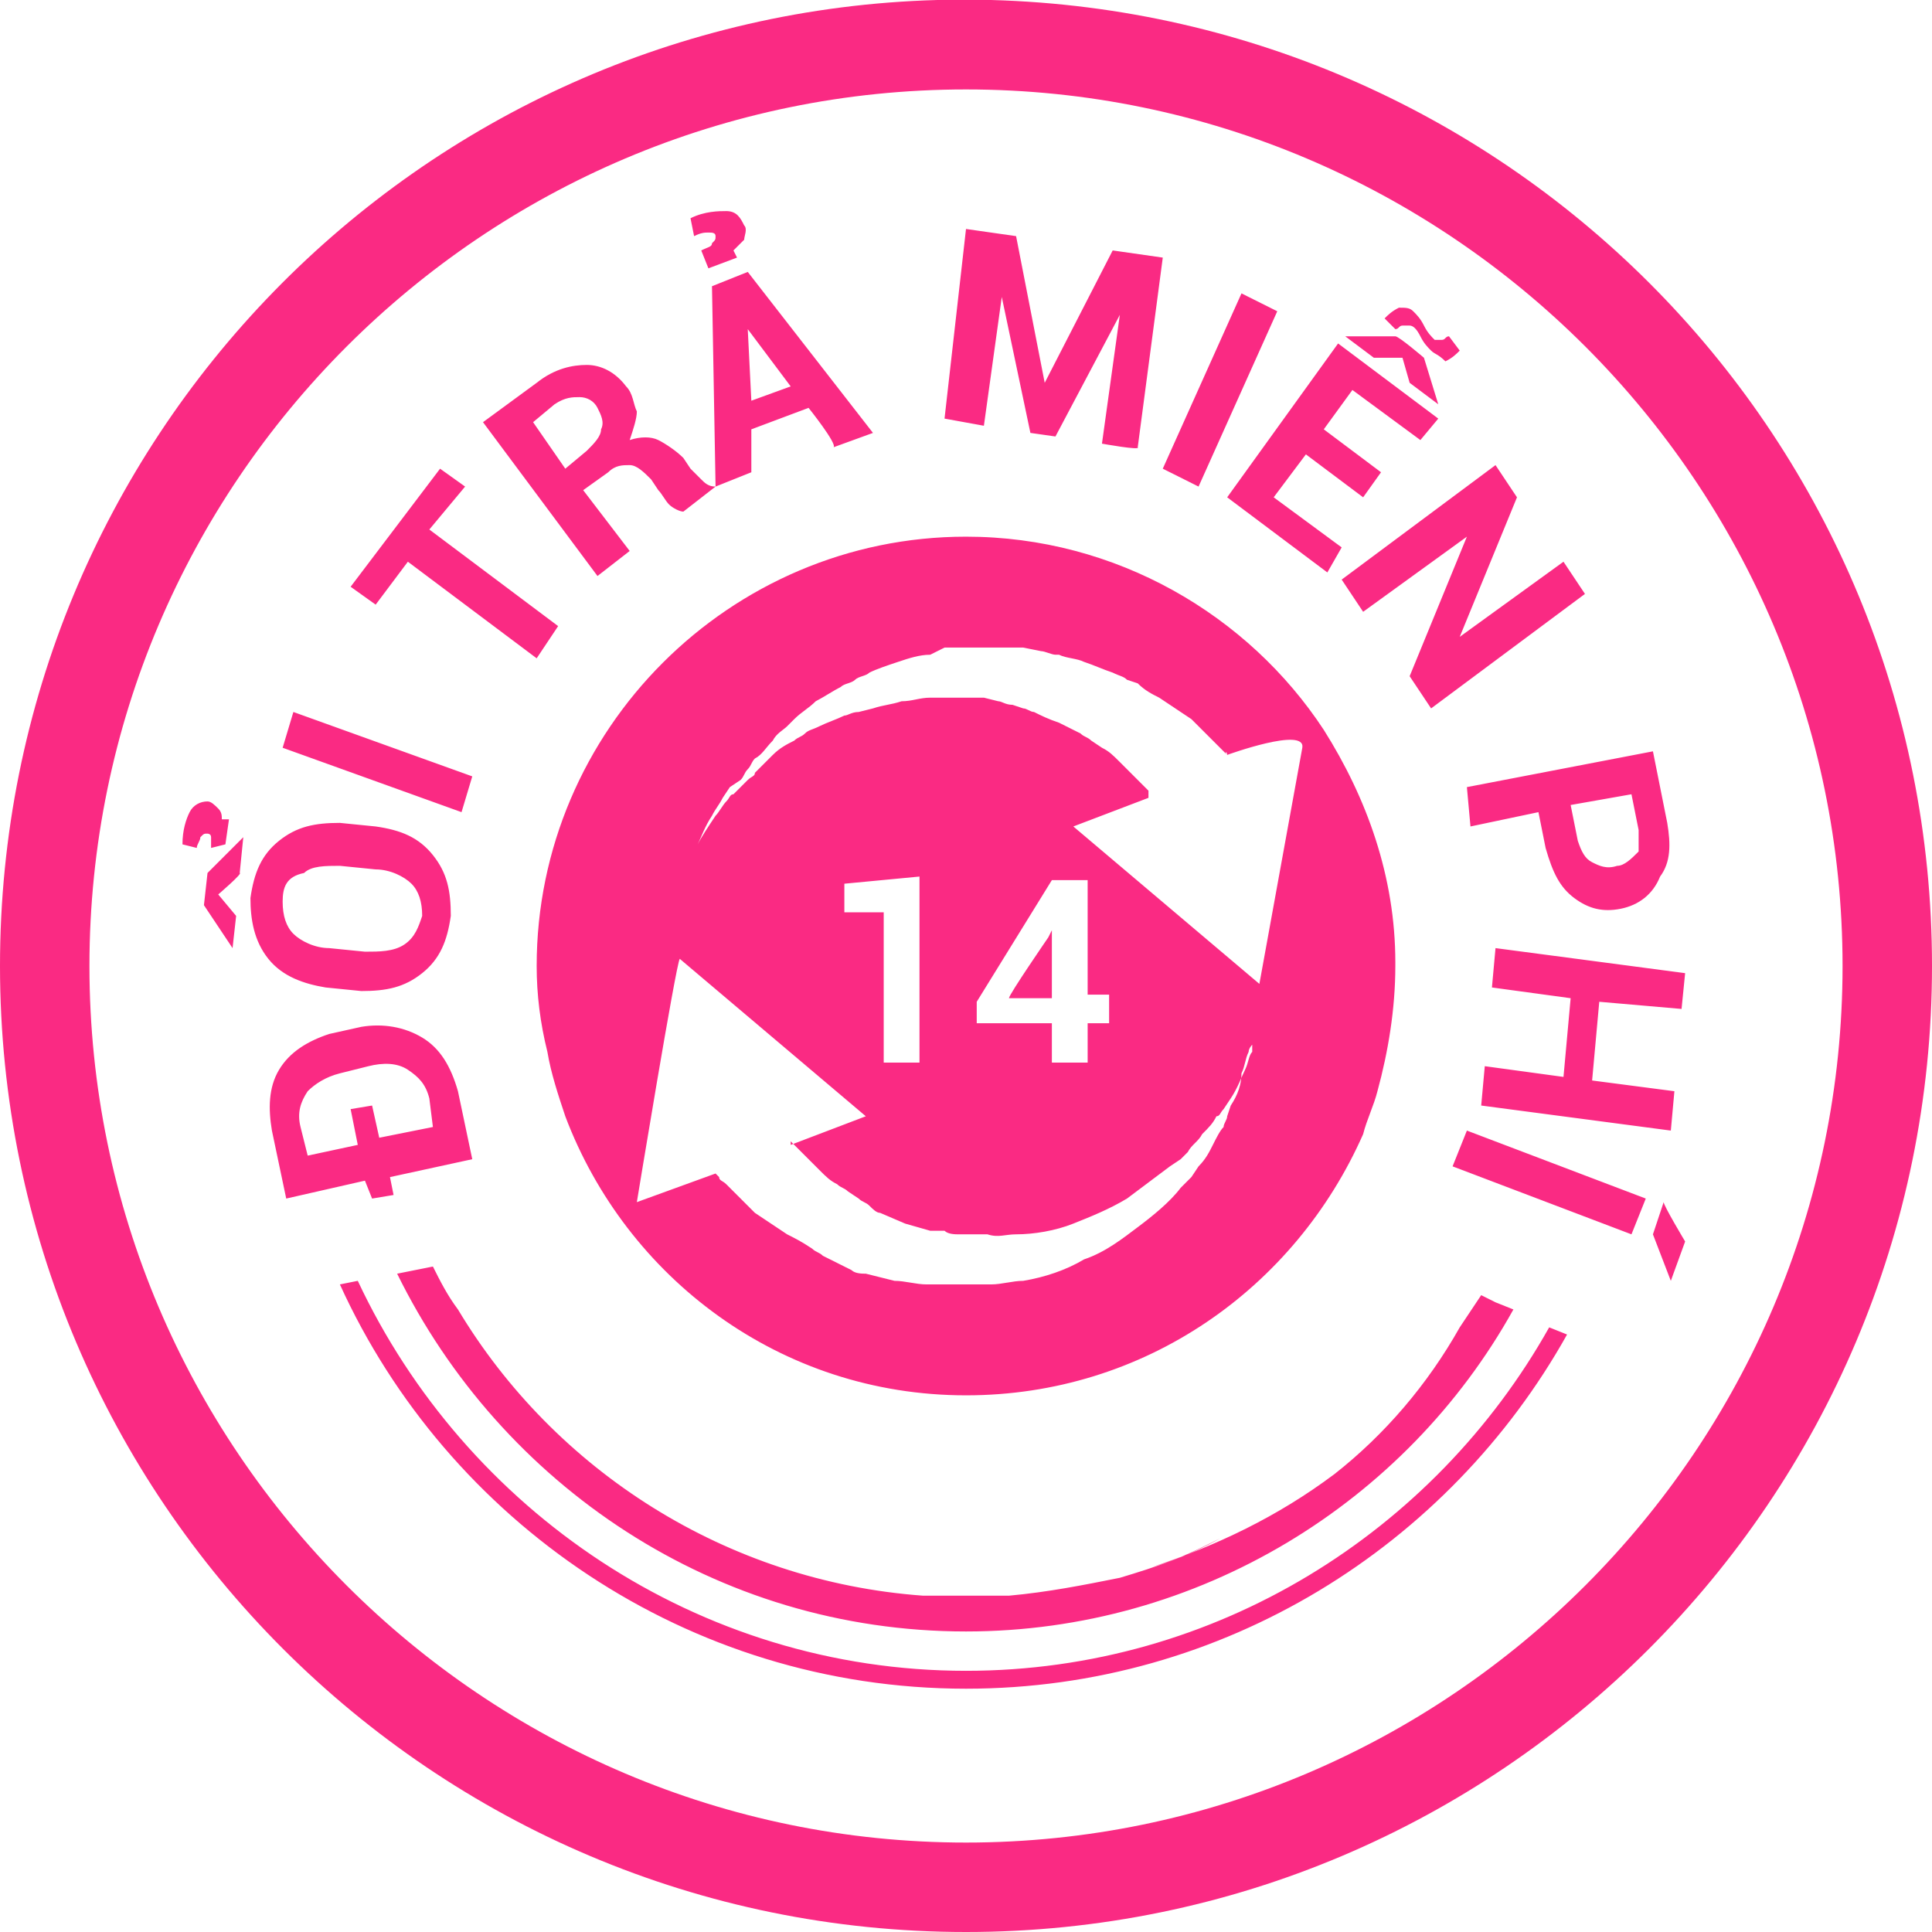 <?xml version="1.0" encoding="utf-8"?>
<!-- Generator: Adobe Illustrator 28.0.0, SVG Export Plug-In . SVG Version: 6.00 Build 0)  -->
<svg version="1.1" id="Layer_1" xmlns="http://www.w3.org/2000/svg" xmlns:xlink="http://www.w3.org/1999/xlink" x="0px" y="0px"
	 viewBox="0 0 54 54" style="enable-background:new 0 0 54 54;" xml:space="preserve">
<style type="text/css">
	.st0{fill-rule:evenodd;clip-rule:evenodd;fill:#FA2A83;}
</style>
<path class="st0" d="M27,54C12.1,54,0,41.9,0,27C0,12.3,11.7,0.4,26.2,0c0.3,0,0.5,0,0.8,0c0.2,0,0.5,0,0.7,0
	C42.3,0.4,54,12.3,54,27C54,41.9,41.9,54,27,54z M27,2.5C13.5,2.5,2.5,13.5,2.5,27s11,24.5,24.5,24.5s24.5-11,24.5-24.5
	S40.5,2.5,27,2.5z M44.7,28l-0.2,2.2l2.3,0.3l-0.1,1.1l-5.3-0.7l0.1-1.1l2.2,0.3l0.2-2.2l-2.2-0.3l0.1-1.1l5.3,0.7l-0.1,1L44.7,28z
	 M45.3,25.4c-0.5,0.1-0.9,0-1.3-0.3c-0.4-0.3-0.6-0.7-0.8-1.4l-0.2-1l-1.9,0.4L41,22l5.2-1l0.4,2c0.1,0.6,0.1,1.1-0.2,1.5
	C46.2,25,45.8,25.3,45.3,25.4z M45.8,23.2l-0.2-1l-1.7,0.3l0.2,1c0.1,0.3,0.2,0.5,0.4,0.6s0.4,0.2,0.7,0.1c0.2,0,0.4-0.2,0.6-0.4
	C45.8,23.8,45.8,23.5,45.8,23.2z M39.4,18.9L41,15l0,0l-2.9,2.1l-0.6-0.9l4.3-3.2l0.6,0.9l-1.6,3.9l0,0l2.9-2.1l0.6,0.9L40,19.8
	L39.4,18.9z M40,9.8c-0.1-0.1-0.2-0.2-0.3-0.4s-0.2-0.3-0.3-0.3c0,0-0.1,0-0.2,0c-0.1,0-0.1,0.1-0.2,0.1l-0.3-0.3
	c0.1-0.1,0.2-0.2,0.4-0.3c0.2,0,0.3,0,0.4,0.1c0.1,0.1,0.2,0.2,0.3,0.4s0.2,0.3,0.3,0.4c0,0,0.1,0,0.2,0c0.1,0,0.1-0.1,0.2-0.1
	l0.3,0.4c-0.1,0.1-0.2,0.2-0.4,0.3C40.2,9.9,40.1,9.9,40,9.8z M39.8,10l0.4,1.3l0,0l-0.8-0.6L39.2,10h-0.8l-0.8-0.6l0,0H39
	C39.1,9.4,39.8,10,39.8,10z M39.7,12.3l-1.9-1.4L37,12l1.6,1.2l-0.5,0.7l-1.6-1.2l-0.9,1.2l1.9,1.4L37.1,16l-2.8-2.1l3.1-4.3
	l2.8,2.1C40.2,11.7,39.7,12.3,39.7,12.3z M32.5,13.1l2.2-4.9l1,0.5l-2.2,4.9L32.5,13.1z M30.8,12.4l0.5-3.6l0,0l-1.8,3.4l-0.7-0.1
	L28,8.3l0,0l-0.5,3.6l-1.1-0.2L27,6.4l1.4,0.2l0.8,4.1l0,0L31.1,7l1.4,0.2l-0.7,5.3C31.9,12.6,30.8,12.4,30.8,12.4z M22.6,11.4
	L21,12v1.2l-1,0.4l0,0l-0.9,0.7c-0.1,0-0.3-0.1-0.4-0.2c-0.1-0.1-0.2-0.3-0.3-0.4l-0.2-0.3C18,13.2,17.8,13,17.6,13
	c-0.2,0-0.4,0-0.6,0.2l-0.7,0.5l1.3,1.7l-0.9,0.7l-3.2-4.3l1.5-1.1c0.5-0.4,1-0.5,1.4-0.5c0.4,0,0.8,0.2,1.1,0.6
	c0.2,0.2,0.2,0.5,0.3,0.7c0,0.2-0.1,0.5-0.2,0.8c0.3-0.1,0.6-0.1,0.8,0c0.2,0.1,0.5,0.3,0.7,0.5l0.2,0.3c0.1,0.1,0.2,0.2,0.3,0.3
	c0.1,0.1,0.2,0.2,0.4,0.2L19.9,8l1-0.4l3.5,4.5l-1.1,0.4C23.4,12.4,22.6,11.4,22.6,11.4z M16.7,11.4c-0.1-0.2-0.3-0.3-0.5-0.3
	s-0.4,0-0.7,0.2l-0.6,0.5l0.9,1.3l0.6-0.5c0.2-0.2,0.4-0.4,0.4-0.6C16.9,11.8,16.8,11.6,16.7,11.4z M20.9,9.2L20.9,9.2l0.1,2
	l1.1-0.4L20.9,9.2z M20.5,7l0.1,0.2l-0.8,0.3L19.6,7c0.2-0.1,0.3-0.1,0.3-0.2C20,6.7,20,6.7,20,6.6l0,0c0-0.1-0.1-0.1-0.2-0.1
	s-0.2,0-0.4,0.1l-0.1-0.5c0.4-0.2,0.8-0.2,1-0.2c0.3,0,0.4,0.2,0.5,0.4c0.1,0.1,0,0.3,0,0.4C20.7,6.8,20.6,6.9,20.5,7z M15.6,17.5
	L15,18.4l-3.6-2.7l-0.9,1.2l-0.7-0.5l2.5-3.3l0.7,0.5l-1,1.2L15.6,17.5z M12.9,22.7l-5-1.8l0.3-1l5,1.8L12.9,22.7z M9.5,23l1,0.1
	c0.7,0.1,1.2,0.3,1.6,0.8c0.4,0.5,0.5,1,0.5,1.7c-0.1,0.7-0.3,1.2-0.8,1.6s-1,0.5-1.7,0.5l-1-0.1c-0.6-0.1-1.2-0.3-1.6-0.8
	S7,25.7,7,25.1c0.1-0.7,0.3-1.2,0.8-1.6S8.8,23,9.5,23z M7.9,25.2c0,0.4,0.1,0.7,0.3,0.9c0.2,0.2,0.6,0.4,1,0.4l1,0.1
	c0.4,0,0.8,0,1.1-0.2s0.4-0.5,0.5-0.8c0-0.4-0.1-0.7-0.3-0.9s-0.6-0.4-1-0.4l-1-0.1c-0.4,0-0.8,0-1,0.2C8,24.5,7.9,24.8,7.9,25.2z
	 M6.1,25l0.5,0.6l-0.1,0.9l0,0l-0.8-1.2l0.1-0.9l1-1l0,0l-0.1,1C6.8,24.4,6.1,25,6.1,25z M5.9,23.7c0-0.2,0-0.3,0-0.3
	c0-0.1-0.1-0.1-0.1-0.1l0,0c-0.1,0-0.1,0-0.2,0.1c0,0.1-0.1,0.2-0.1,0.3l-0.4-0.1c0-0.4,0.1-0.7,0.2-0.9c0.1-0.2,0.3-0.3,0.5-0.3
	c0.1,0,0.2,0.1,0.3,0.2c0.1,0.1,0.1,0.2,0.1,0.3h0.2l-0.1,0.7L5.9,23.7z M9.2,28.9l0.9-0.2c0.6-0.1,1.2,0,1.7,0.3s0.8,0.8,1,1.5
	l0.4,1.9l-2.3,0.5l0.1,0.5l-0.6,0.1L10.2,33L8,33.5l-0.4-1.9c-0.1-0.6-0.1-1.2,0.2-1.7C8.1,29.4,8.6,29.1,9.2,28.9z M8.4,31.5
	l0.2,0.8L10,32l-0.2-1l0.6-0.1l0.2,0.9l1.5-0.3L12,30.7c-0.1-0.4-0.3-0.6-0.6-0.8c-0.3-0.2-0.7-0.2-1.1-0.1L9.5,30
	c-0.4,0.1-0.7,0.3-0.9,0.5C8.4,30.8,8.3,31.1,8.4,31.5z M27,46.7c7,0,13.1-3.9,16.3-9.6l0.5,0.2c-3.3,5.9-9.6,9.9-16.8,9.9
	c-7.8,0-14.5-4.7-17.5-11.3l0.5-0.1C13,42.2,19.5,46.7,27,46.7z M27,39c-5.2,0-9.5-3.3-11.2-7.8c-0.2-0.6-0.4-1.2-0.5-1.8
	C15.1,28.6,15,27.8,15,27c0-6.6,5.4-12,12-12c4.2,0,7.9,2.2,10,5.4c1.2,1.9,2,4.1,2,6.5V27c0,1.2-0.2,2.4-0.5,3.5
	c-0.1,0.4-0.3,0.8-0.4,1.2C36.2,36,32,39,27,39z M17.8,33.6l2.2-0.8l0.1,0.1c0,0.1,0.1,0.1,0.2,0.2c0.1,0.1,0.1,0.1,0.2,0.2l0.4,0.4
	c0.1,0.1,0.1,0.1,0.2,0.2l0.3,0.2l0.6,0.4c0.2,0.1,0.4,0.2,0.7,0.4c0.1,0.1,0.2,0.1,0.3,0.2l0.4,0.2l0.4,0.2
	c0.1,0.1,0.3,0.1,0.4,0.1l0.8,0.2c0.3,0,0.6,0.1,0.9,0.1h0.2h0.2h0.4h0.5h0.5c0.3,0,0.6-0.1,0.9-0.1c0.6-0.1,1.2-0.3,1.7-0.6
	c0.6-0.2,1.1-0.6,1.5-0.9c0.4-0.3,0.9-0.7,1.2-1.1c0.1-0.1,0.2-0.2,0.3-0.3l0.2-0.3c0.2-0.2,0.3-0.4,0.4-0.6
	c0.1-0.2,0.2-0.4,0.3-0.5c0-0.1,0.1-0.2,0.1-0.3l0.1-0.3c0.2-0.3,0.3-0.6,0.3-0.9c0.1-0.2,0.1-0.4,0.2-0.6c0-0.1,0.1-0.2,0.1-0.2
	v0.2c-0.1,0.1-0.1,0.3-0.2,0.5c-0.1,0.2-0.2,0.5-0.4,0.8L34.2,31c-0.1,0.1-0.1,0.2-0.2,0.2c-0.1,0.2-0.2,0.3-0.4,0.5
	c-0.1,0.2-0.3,0.3-0.4,0.5c-0.1,0.1-0.2,0.2-0.2,0.2l-0.3,0.2c-0.4,0.3-0.8,0.6-1.2,0.9c-0.5,0.3-1,0.5-1.5,0.7s-1.1,0.3-1.6,0.3
	c-0.3,0-0.5,0.1-0.8,0h-0.4c-0.1,0-0.3,0-0.4,0s-0.3,0-0.4-0.1h-0.2H26l-0.7-0.2l-0.7-0.3c-0.1,0-0.2-0.1-0.3-0.2
	c-0.1-0.1-0.2-0.1-0.3-0.2l-0.3-0.2c-0.1-0.1-0.2-0.1-0.3-0.2c-0.2-0.1-0.3-0.2-0.5-0.4c-0.1-0.1-0.3-0.3-0.4-0.4
	c-0.1-0.1-0.1-0.1-0.2-0.2c-0.1-0.1-0.1-0.1-0.2-0.2V32l2.1-0.8L19,26.8C18.9,26.9,17.8,33.6,17.8,33.6z M31,28.6v-0.8h-0.6v-3.2h-1
	L27.3,28v0.6h2.1v1.1h1v-1.1H31z M25.7,29.7v-5.2l-2.1,0.2v0.8h1.1v4.2H25.7z M34.3,21.1C34.3,21,34.2,21,34.3,21.1l-0.2-0.2
	c-0.1-0.1-0.1-0.1-0.2-0.2l-0.4-0.4c-0.1-0.1-0.1-0.1-0.2-0.2L33,19.9l-0.6-0.4c-0.2-0.1-0.4-0.2-0.6-0.4L31.5,19
	c-0.1-0.1-0.2-0.1-0.4-0.2c-0.3-0.1-0.5-0.2-0.8-0.3c-0.2-0.1-0.5-0.1-0.7-0.2h-0.1c-0.1,0-0.3-0.1-0.4-0.1l-0.5-0.1
	c-0.1,0-0.3,0-0.5,0h-0.4h-0.4h-0.1h-0.1H27h-0.2c-0.1,0-0.3,0-0.4,0L26,18.3c-0.3,0-0.6,0.1-0.9,0.2s-0.6,0.2-0.8,0.3
	c-0.1,0.1-0.3,0.1-0.4,0.2s-0.3,0.1-0.4,0.2l0,0c-0.2,0.1-0.5,0.3-0.7,0.4c-0.2,0.2-0.4,0.3-0.6,0.5c-0.1,0.1-0.1,0.1-0.2,0.2
	s-0.3,0.2-0.4,0.4c-0.2,0.2-0.3,0.4-0.5,0.5c-0.1,0.1-0.1,0.2-0.2,0.3c-0.1,0.1-0.1,0.2-0.2,0.3L20.4,22l-0.2,0.3
	c-0.1,0.2-0.2,0.3-0.3,0.5c-0.2,0.3-0.3,0.6-0.4,0.8c-0.1,0.2-0.1,0.4-0.2,0.5l-0.1,0.2l0.1-0.2c0.1-0.1,0.1-0.3,0.2-0.5
	s0.3-0.5,0.5-0.8c0.1-0.1,0.2-0.3,0.3-0.4c0.1-0.1,0.1-0.2,0.2-0.2c0.1-0.1,0.1-0.1,0.2-0.2l0.2-0.2c0.1-0.1,0.2-0.1,0.2-0.2
	c0.2-0.2,0.3-0.3,0.5-0.5s0.4-0.3,0.6-0.4c0.1-0.1,0.2-0.1,0.3-0.2c0.1-0.1,0.2-0.1,0.4-0.2c0.2-0.1,0.5-0.2,0.7-0.3
	c0.1,0,0.2-0.1,0.4-0.1l0.4-0.1c0.3-0.1,0.5-0.1,0.8-0.2c0.3,0,0.5-0.1,0.8-0.1h0.4c0.1,0,0.3,0,0.4,0H27l0,0l0,0l0,0h0.1
	c0.1,0,0.3,0,0.4,0l0.4,0.1c0.1,0,0.2,0.1,0.4,0.1l0.3,0.1c0.1,0,0.2,0.1,0.3,0.1c0.2,0.1,0.4,0.2,0.7,0.3c0.2,0.1,0.4,0.2,0.6,0.3
	c0.1,0.1,0.2,0.1,0.3,0.2l0.3,0.2c0.2,0.1,0.3,0.2,0.5,0.4l0.4,0.4c0.1,0.1,0.1,0.1,0.2,0.2s0.1,0.1,0.2,0.2v0.1v0.1L30,23.1
	l5.2,4.4l0.4-2.2l0.8-4.4C36.5,20.3,34.3,21.1,34.3,21.1z M29.3,26.2l0.1-0.2l0,0v1.9h-1.2C28.2,27.8,29.3,26.2,29.3,26.2z
	 M40.8,37.1c0.2-0.3,0.4-0.6,0.6-0.9l0.4,0.2l0.5,0.2c-3,5.4-8.8,9-15.3,9c-7,0-13-4.1-15.9-10l0.5-0.1l0.5-0.1
	c0.2,0.4,0.4,0.8,0.7,1.2c2.7,4.5,7.5,7.6,13,8c0.4,0,0.8,0,1.2,0c0.4,0,0.8,0,1.2,0c1.1-0.1,2.1-0.3,3.1-0.5c1-0.3,1.9-0.6,2.8-1.1
	c-0.6,0.3-1.2,0.6-1.9,0.8c1.8-0.6,3.5-1.4,5.1-2.6C38.7,40.1,39.9,38.7,40.8,37.1C40.9,37.2,40.8,37.1,40.8,37.1z M41,31.6l5,1.9
	l-0.4,1l-5-1.9L41,31.6z M47.1,34.7l-0.4,1.1l0,0l-0.5-1.3l0.3-0.9C46.5,33.7,47.1,34.7,47.1,34.7z"/>
</svg>
